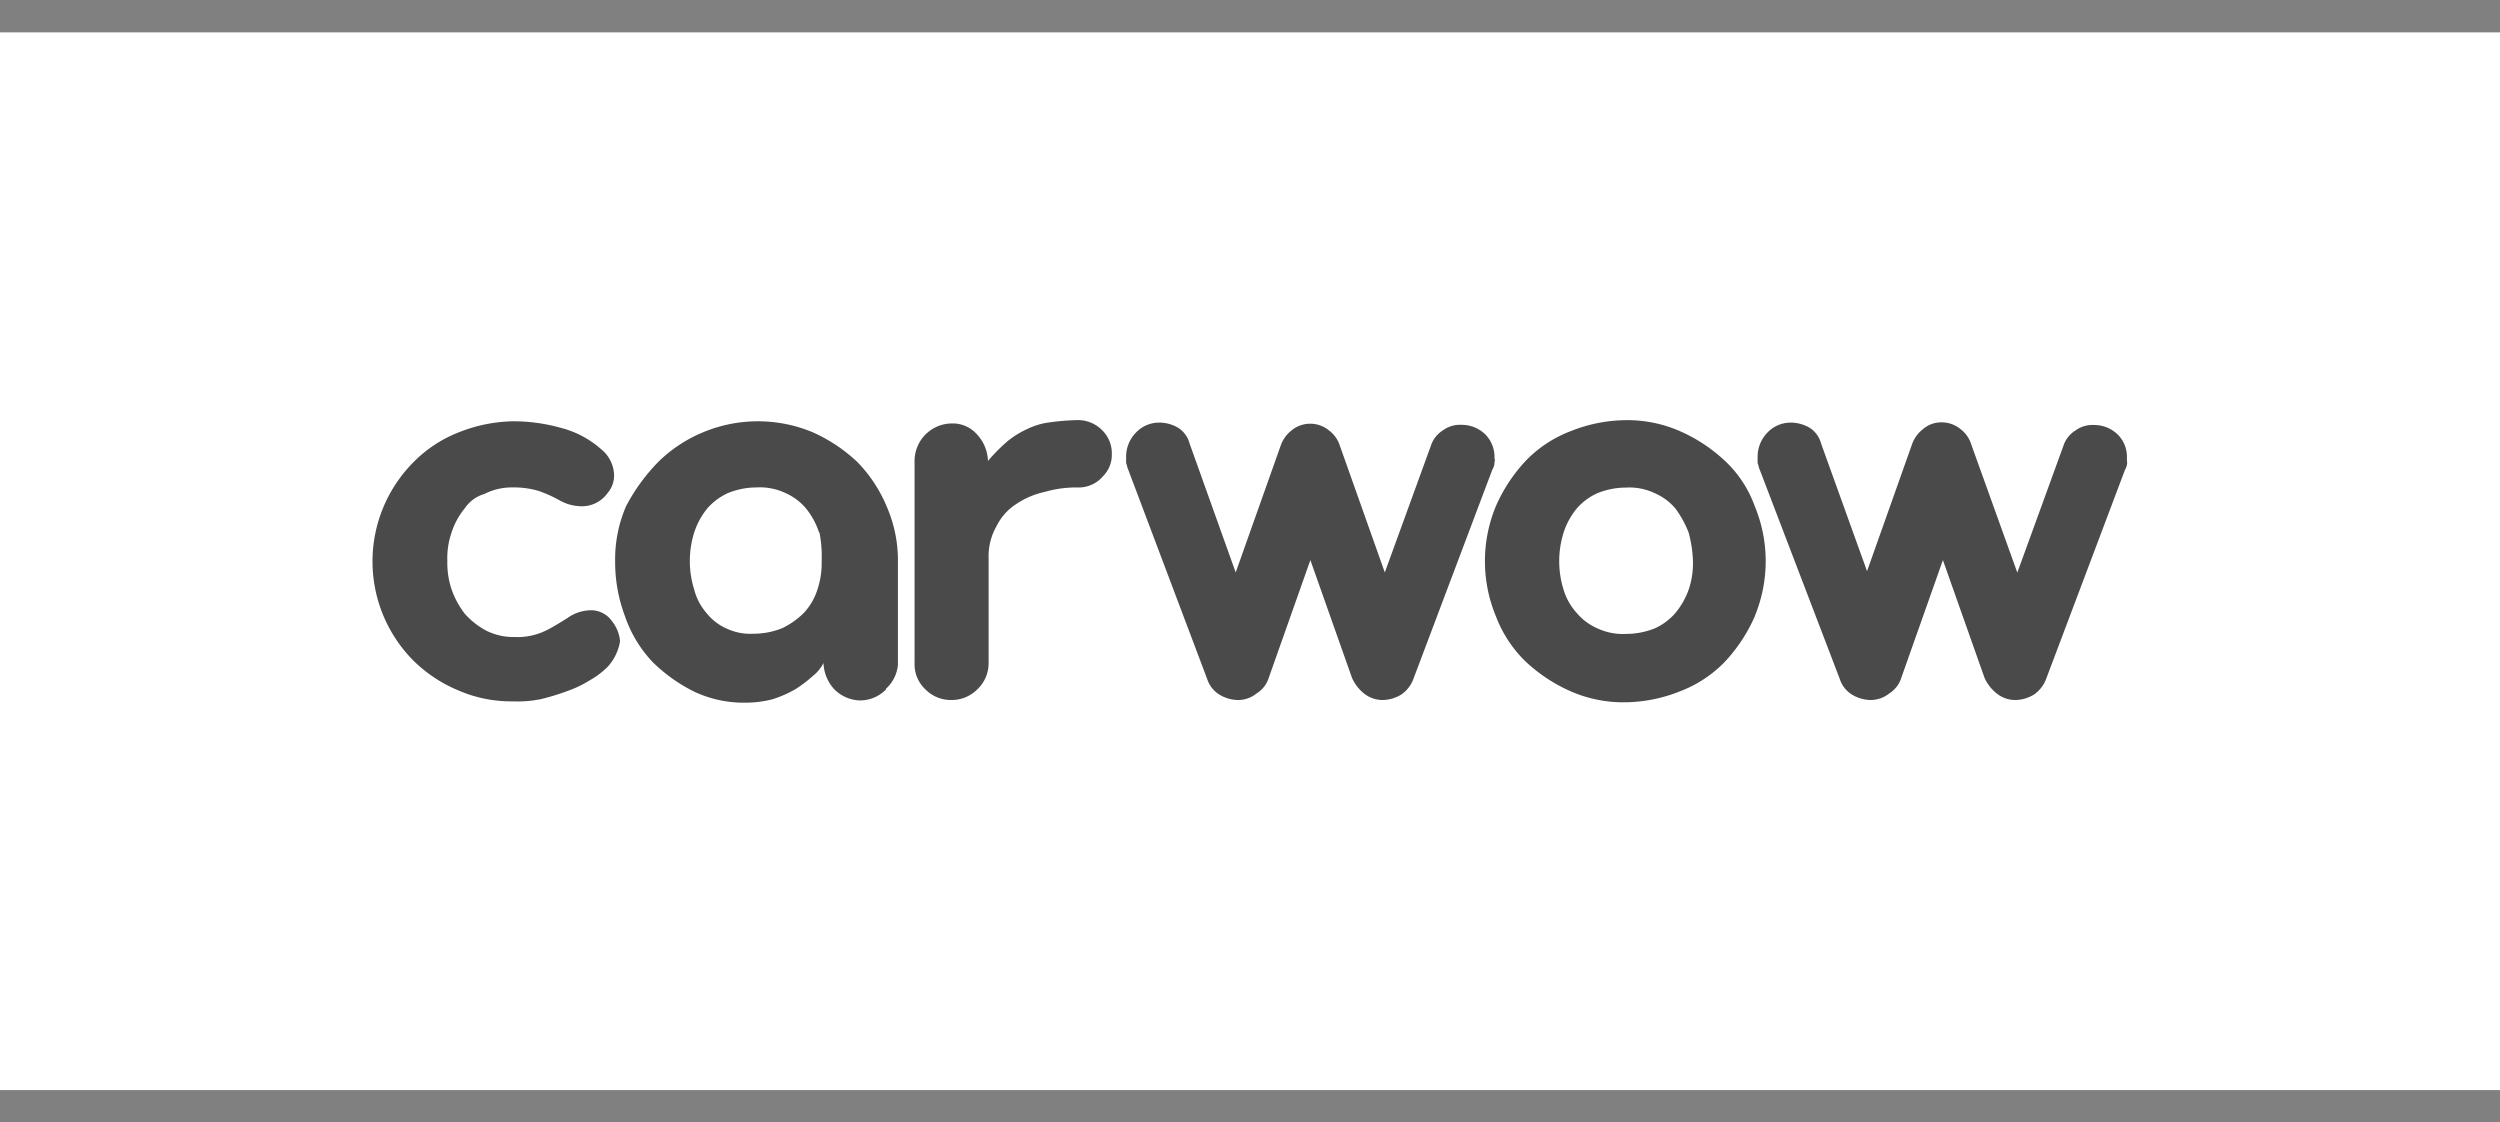 <svg xmlns="http://www.w3.org/2000/svg" xmlns:xlink="http://www.w3.org/1999/xlink" width="294" height="132" viewBox="0 0 294 132"><rect x="0" y="0" width="294" height="132" fill="#808080" stroke="none"/><defs><style>.a{fill:#f5f5f5;}.b{clip-path:url(#a);}.c{fill:#fff;}.d{fill:#4a4a4a;}</style><clipPath id="a"><rect class="a" width="294" height="132" transform="translate(714 156)"/></clipPath></defs><g class="b" transform="translate(-714 -156)"><g transform="translate(714 159.808)"><rect class="c" width="294" height="124.385"/><path class="d" d="M250.154,50.658a1.818,1.818,0,0,1-.254.782l-9.282,24.613a3.892,3.892,0,0,1-1.423,1.819,4.316,4.316,0,0,1-2.186.641,3.468,3.468,0,0,1-2.2-.773,4.966,4.966,0,0,1-1.423-1.819l-4.9-13.861-4.9,13.861a3.326,3.326,0,0,1-1.413,1.819,3.505,3.505,0,0,1-2.2.773,4.316,4.316,0,0,1-2.186-.641,3.336,3.336,0,0,1-1.423-1.819L206.95,51.441c-.132-.264-.132-.518-.254-.782v-.773a4.052,4.052,0,0,1,1.159-2.827,3.769,3.769,0,0,1,2.827-1.168,4.391,4.391,0,0,1,2.2.65,3.166,3.166,0,0,1,1.282,1.819l5.4,15,5.286-14.907a3.882,3.882,0,0,1,1.31-1.809,3.26,3.26,0,0,1,2.2-.782,3.477,3.477,0,0,1,2.186.782,3.59,3.59,0,0,1,1.272,1.809l5.418,15.077,5.418-14.9a3.336,3.336,0,0,1,1.413-1.809,3.383,3.383,0,0,1,2.2-.65,3.977,3.977,0,0,1,2.827,1.168,3.713,3.713,0,0,1,1.027,2.827Zm-51.572,8.16a11.95,11.95,0,0,0-1.555-2.827,6.6,6.6,0,0,0-2.45-1.809,6.907,6.907,0,0,0-3.345-.65,8.943,8.943,0,0,0-3.355.65,6.982,6.982,0,0,0-2.45,1.809,8.547,8.547,0,0,0-1.545,2.827,11.2,11.2,0,0,0,0,6.738,7.1,7.1,0,0,0,1.545,2.723,6.6,6.6,0,0,0,2.45,1.819,7.058,7.058,0,0,0,3.355.641,9.074,9.074,0,0,0,3.345-.641,7,7,0,0,0,2.45-1.819,9.169,9.169,0,0,0,1.555-2.723,9.678,9.678,0,0,0,.509-3.364,14.427,14.427,0,0,0-.509-3.373m7.783,9.847a18.893,18.893,0,0,1-3.487,5.315,14.445,14.445,0,0,1-5.286,3.5,17.791,17.791,0,0,1-6.445,1.3,15.407,15.407,0,0,1-6.455-1.3,18.771,18.771,0,0,1-5.286-3.5,14.653,14.653,0,0,1-3.487-5.315,16.9,16.9,0,0,1,0-12.957,18.846,18.846,0,0,1,3.487-5.305,14.446,14.446,0,0,1,5.286-3.5,17.791,17.791,0,0,1,6.445-1.3,15.407,15.407,0,0,1,6.445,1.3,18.77,18.77,0,0,1,5.286,3.5,13.579,13.579,0,0,1,3.487,5.305,16.905,16.905,0,0,1,0,12.957m-30.6-18.007a1.884,1.884,0,0,1-.264.782l-9.282,24.613a3.835,3.835,0,0,1-1.423,1.819,4.316,4.316,0,0,1-2.186.641,3.505,3.505,0,0,1-2.2-.773A4.938,4.938,0,0,1,159,75.922L154.1,62.06l-4.9,13.861a3.345,3.345,0,0,1-1.423,1.819,3.468,3.468,0,0,1-2.2.773,4.316,4.316,0,0,1-2.186-.641,3.374,3.374,0,0,1-1.423-1.819l-9.282-24.613c-.132-.264-.132-.518-.254-.782v-.773a4.052,4.052,0,0,1,1.159-2.827,3.769,3.769,0,0,1,2.827-1.168,4.391,4.391,0,0,1,2.2.65,3.166,3.166,0,0,1,1.282,1.819l5.418,15.152,5.286-14.9a3.882,3.882,0,0,1,1.291-1.809,3.458,3.458,0,0,1,4.382,0,3.59,3.59,0,0,1,1.291,1.809l5.286,14.9,5.418-14.9a3.336,3.336,0,0,1,1.413-1.809,3.383,3.383,0,0,1,2.2-.65,3.958,3.958,0,0,1,2.827,1.168,3.769,3.769,0,0,1,1.037,2.827c.123.132,0,.264,0,.518m-46.173,1.687a3.769,3.769,0,0,1-2.827,1.168,13.042,13.042,0,0,0-3.873.518,9.63,9.63,0,0,0-3.355,1.423,6.445,6.445,0,0,0-2.318,2.591,7.086,7.086,0,0,0-.942,3.769V74.113a4.212,4.212,0,0,1-1.291,3.11,4.259,4.259,0,0,1-3.091,1.291,4.2,4.2,0,0,1-3.044-1.244,4.052,4.052,0,0,1-1.282-3.11V50.4a4.41,4.41,0,0,1,4.382-4.41,3.769,3.769,0,0,1,2.968,1.3,4.777,4.777,0,0,1,1.282,3.11,20.976,20.976,0,0,1,2.328-2.346,11,11,0,0,1,2.318-1.423,8.424,8.424,0,0,1,2.7-.782,26.452,26.452,0,0,1,3.232-.254,3.977,3.977,0,0,1,2.827,1.168,3.769,3.769,0,0,1,1.159,2.827,3.534,3.534,0,0,1-1.159,2.723M96.313,58.791a8.754,8.754,0,0,0-1.545-2.827,6.672,6.672,0,0,0-2.422-1.8,6.973,6.973,0,0,0-3.355-.65,8.98,8.98,0,0,0-3.354.65,7.161,7.161,0,0,0-2.45,1.809A8.716,8.716,0,0,0,81.642,58.8a11.2,11.2,0,0,0,0,6.737,6.738,6.738,0,0,0,1.423,2.723,6.191,6.191,0,0,0,2.318,1.819,6.6,6.6,0,0,0,3.223.641,9.169,9.169,0,0,0,3.355-.641,9.423,9.423,0,0,0,2.582-1.819,7.218,7.218,0,0,0,1.574-2.7,9.678,9.678,0,0,0,.509-3.364,14.549,14.549,0,0,0-.254-3.373m7.821,18.45a4.287,4.287,0,0,1-3.1,1.291,4.419,4.419,0,0,1-2.959-1.291,4.787,4.787,0,0,1-1.291-3.11,4.711,4.711,0,0,1-1.291,1.555,14.512,14.512,0,0,1-2.064,1.555,13.569,13.569,0,0,1-2.7,1.168,12.938,12.938,0,0,1-3.1.386,13.692,13.692,0,0,1-6.059-1.3,18.969,18.969,0,0,1-4.9-3.5A14.709,14.709,0,0,1,73.5,68.666a18.045,18.045,0,0,1-1.159-6.474,15.718,15.718,0,0,1,1.291-6.483A22.116,22.116,0,0,1,77.4,50.527a16.472,16.472,0,0,1,5.286-3.5,16.735,16.735,0,0,1,12.891,0,18.771,18.771,0,0,1,5.249,3.5,16.679,16.679,0,0,1,3.487,5.315,15.84,15.84,0,0,1,1.282,6.483V74.367a4.306,4.306,0,0,1-1.413,2.827M71.436,74.631a9.536,9.536,0,0,1-2.064,1.555,13.109,13.109,0,0,1-2.7,1.291,27.541,27.541,0,0,1-3.1.942,13.739,13.739,0,0,1-3.223.254A15.548,15.548,0,0,1,53.9,77.382a16.5,16.5,0,0,1-5.286-3.505,16.546,16.546,0,0,1,0-23.322,15.152,15.152,0,0,1,5.286-3.5,17.979,17.979,0,0,1,6.408-1.319,20.665,20.665,0,0,1,5.654.773A11.44,11.44,0,0,1,70.673,49a4.061,4.061,0,0,1,1.545,3.11,3.185,3.185,0,0,1-.773,2.073,3.684,3.684,0,0,1-3.091,1.545,5.324,5.324,0,0,1-2.45-.641,15.36,15.36,0,0,0-2.582-1.168,10.168,10.168,0,0,0-3.015-.405,7.124,7.124,0,0,0-3.355.773,4.2,4.2,0,0,0-2.3,1.687A8.716,8.716,0,0,0,53.108,58.8a9.3,9.3,0,0,0-.5,3.392,9.677,9.677,0,0,0,.518,3.364,10.12,10.12,0,0,0,1.545,2.827,9.178,9.178,0,0,0,2.45,1.941,7.133,7.133,0,0,0,3.355.782,7.67,7.67,0,0,0,3.769-.782c1.027-.518,1.8-1.037,2.45-1.423a4.844,4.844,0,0,1,2.7-.942,3.015,3.015,0,0,1,2.582,1.291,4.41,4.41,0,0,1,.942,2.337A5.833,5.833,0,0,1,71.5,74.565"/></g></g></svg>